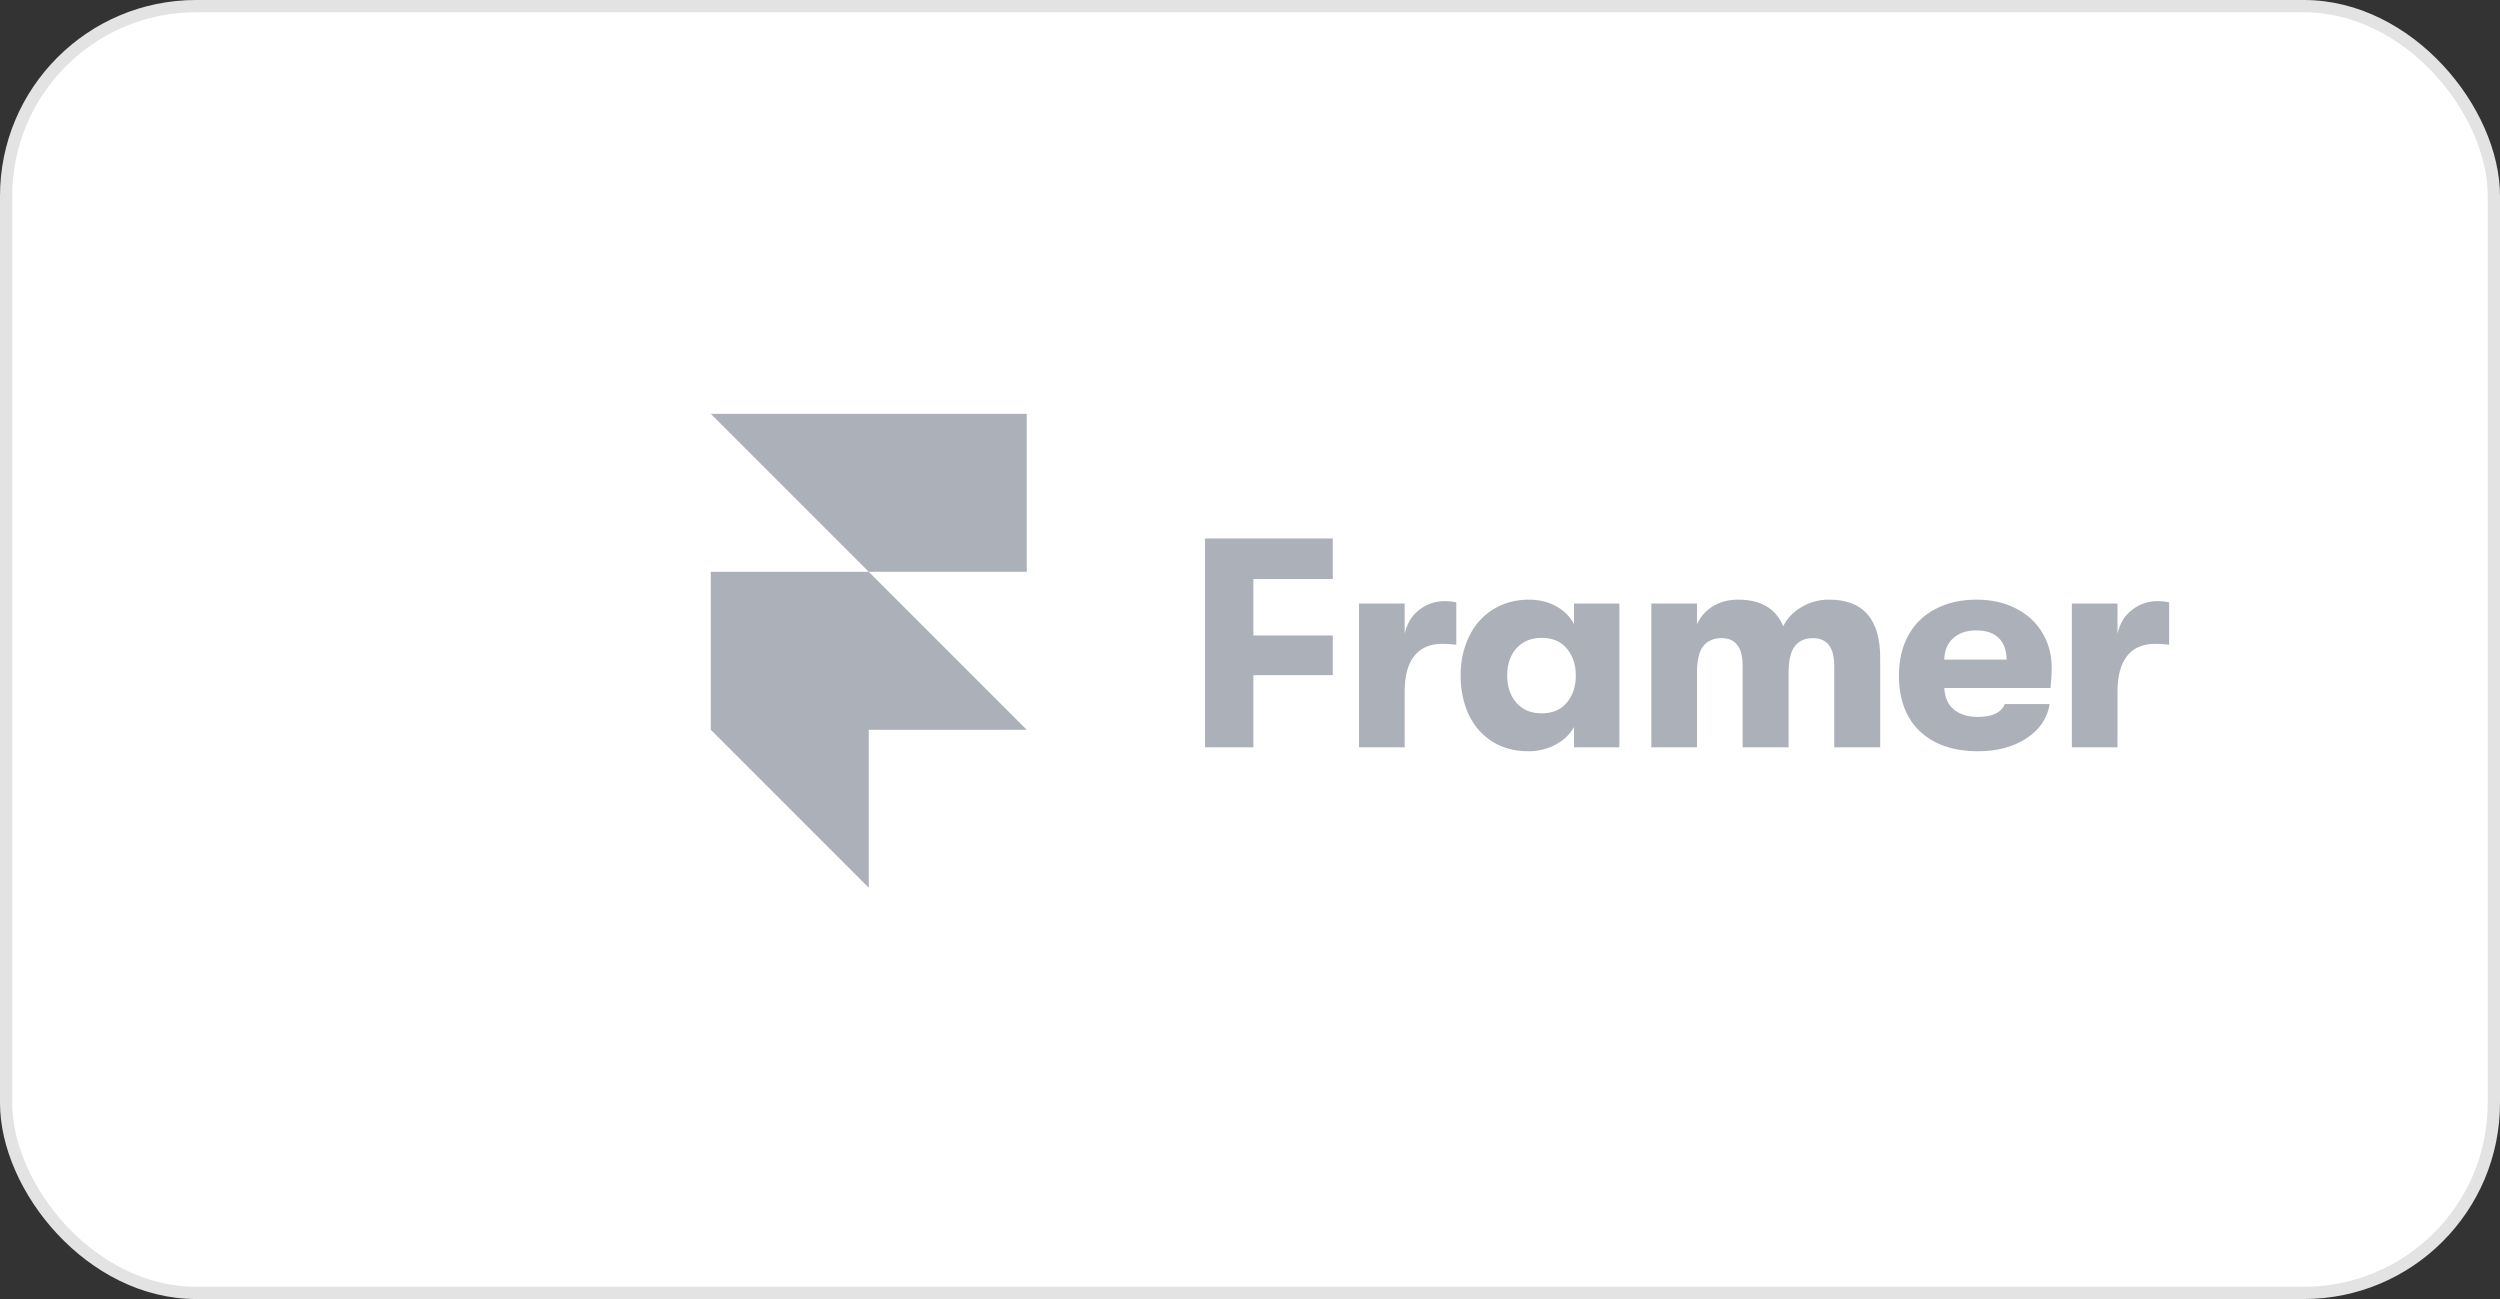 <svg width="204" height="106" viewBox="0 0 204 106" fill="none" xmlns="http://www.w3.org/2000/svg">
<rect x="0" y="0" width="204" height="106" fill="#333333" stroke="none"/>
<rect x="0.5" y="0.5" width="203" height="105" rx="15.5" fill="white"/>
<rect x="0.5" y="0.5" width="203" height="105" rx="15.5" stroke="#E3E3E3"/>
<g clip-path="url(#clip0_337_8152)">
<path d="M58 33.769H83.783V46.661H70.891L58 33.769ZM58 46.661H70.891L83.783 59.552H58V46.661ZM58 59.552H70.891V72.444L58 59.552Z" fill="#ACB0B9"/>
<path d="M98.331 43.94H108.753V47.251H102.275V51.854H108.753V55.092H102.275V60.985H98.331V43.94ZM110.895 49.248H114.621V51.707C114.816 50.862 115.214 50.213 115.814 49.759C116.43 49.288 117.114 49.053 117.86 49.053C118.25 49.053 118.575 49.086 118.834 49.151V52.609C118.462 52.564 118.088 52.539 117.713 52.535C116.691 52.535 115.92 52.867 115.4 53.533C114.882 54.183 114.621 55.157 114.621 56.456V60.985H110.897V49.248H110.895ZM124.715 61.302C123.579 61.302 122.588 61.033 121.744 60.498C120.916 59.962 120.258 59.202 119.845 58.306C119.407 57.365 119.186 56.301 119.186 55.116C119.186 53.947 119.415 52.892 119.869 51.951C120.295 51.042 120.971 50.273 121.817 49.735C122.677 49.2 123.659 48.931 124.764 48.931C125.592 48.931 126.331 49.11 126.98 49.467C127.629 49.825 128.116 50.312 128.441 50.928V49.248H132.142V60.985H128.441V59.329C128.116 59.913 127.613 60.392 126.931 60.766C126.249 61.127 125.487 61.311 124.715 61.302ZM125.787 58.209C126.679 58.209 127.369 57.917 127.856 57.332C128.344 56.748 128.587 56.009 128.587 55.116C128.587 54.24 128.344 53.509 127.856 52.925C127.369 52.34 126.679 52.048 125.787 52.048C124.942 52.048 124.261 52.332 123.741 52.901C123.238 53.469 122.986 54.207 122.986 55.116C122.986 56.026 123.238 56.772 123.741 57.356C124.261 57.925 124.943 58.209 125.787 58.209ZM134.748 49.248H138.474V50.952C138.734 50.351 139.155 49.864 139.739 49.491C140.341 49.119 141.039 48.931 141.834 48.931C143.685 48.931 144.911 49.653 145.511 51.099C145.841 50.443 146.358 49.901 146.996 49.54C147.679 49.129 148.464 48.919 149.261 48.931C152.037 48.931 153.425 50.521 153.425 53.704V60.985H149.675V54.386C149.675 53.591 149.528 53.007 149.236 52.633C148.944 52.26 148.506 52.072 147.921 52.072C147.288 52.072 146.801 52.292 146.46 52.73C146.119 53.152 145.949 53.89 145.949 54.946V60.985H142.199V54.361C142.199 53.566 142.053 52.99 141.761 52.633C141.486 52.26 141.055 52.072 140.471 52.072C139.821 52.072 139.326 52.292 138.985 52.73C138.644 53.152 138.474 53.89 138.474 54.946V60.985H134.749V49.248H134.748ZM167.421 54.508C167.421 55.01 167.388 55.555 167.322 56.139H158.655C158.688 56.902 158.947 57.486 159.434 57.893C159.921 58.298 160.58 58.501 161.406 58.501C162.559 58.501 163.29 58.152 163.598 57.454H167.25C167.071 58.607 166.438 59.539 165.351 60.254C164.28 60.952 162.964 61.302 161.406 61.302C159.394 61.302 157.811 60.757 156.657 59.67C155.521 58.582 154.953 57.065 154.953 55.116C154.953 53.85 155.212 52.754 155.732 51.829C156.234 50.905 157.008 50.157 157.948 49.686C158.906 49.184 160.018 48.931 161.286 48.931C162.486 48.931 163.549 49.166 164.474 49.638C165.416 50.109 166.139 50.766 166.641 51.61C167.161 52.455 167.421 53.421 167.421 54.508ZM163.742 53.826C163.726 53.047 163.508 52.453 163.085 52.048C162.663 51.643 162.054 51.44 161.259 51.44C160.464 51.44 159.831 51.658 159.359 52.097C158.905 52.52 158.67 53.095 158.653 53.826H163.742ZM169.064 49.248H172.789V51.707C172.984 50.862 173.382 50.213 173.983 49.759C174.565 49.3 175.286 49.051 176.028 49.053C176.417 49.053 176.743 49.086 177.002 49.151V52.609C176.63 52.564 176.256 52.539 175.882 52.535C174.859 52.535 174.089 52.867 173.568 53.533C173.048 54.183 172.789 55.157 172.789 56.456V60.985H169.064V49.248Z" fill="#ACB0B9"/>
</g>
<defs>
<clipPath id="clip0_337_8152">
<rect width="119.437" height="42.466" fill="white" transform="translate(58 32)"/>
</clipPath>
</defs>
</svg>
